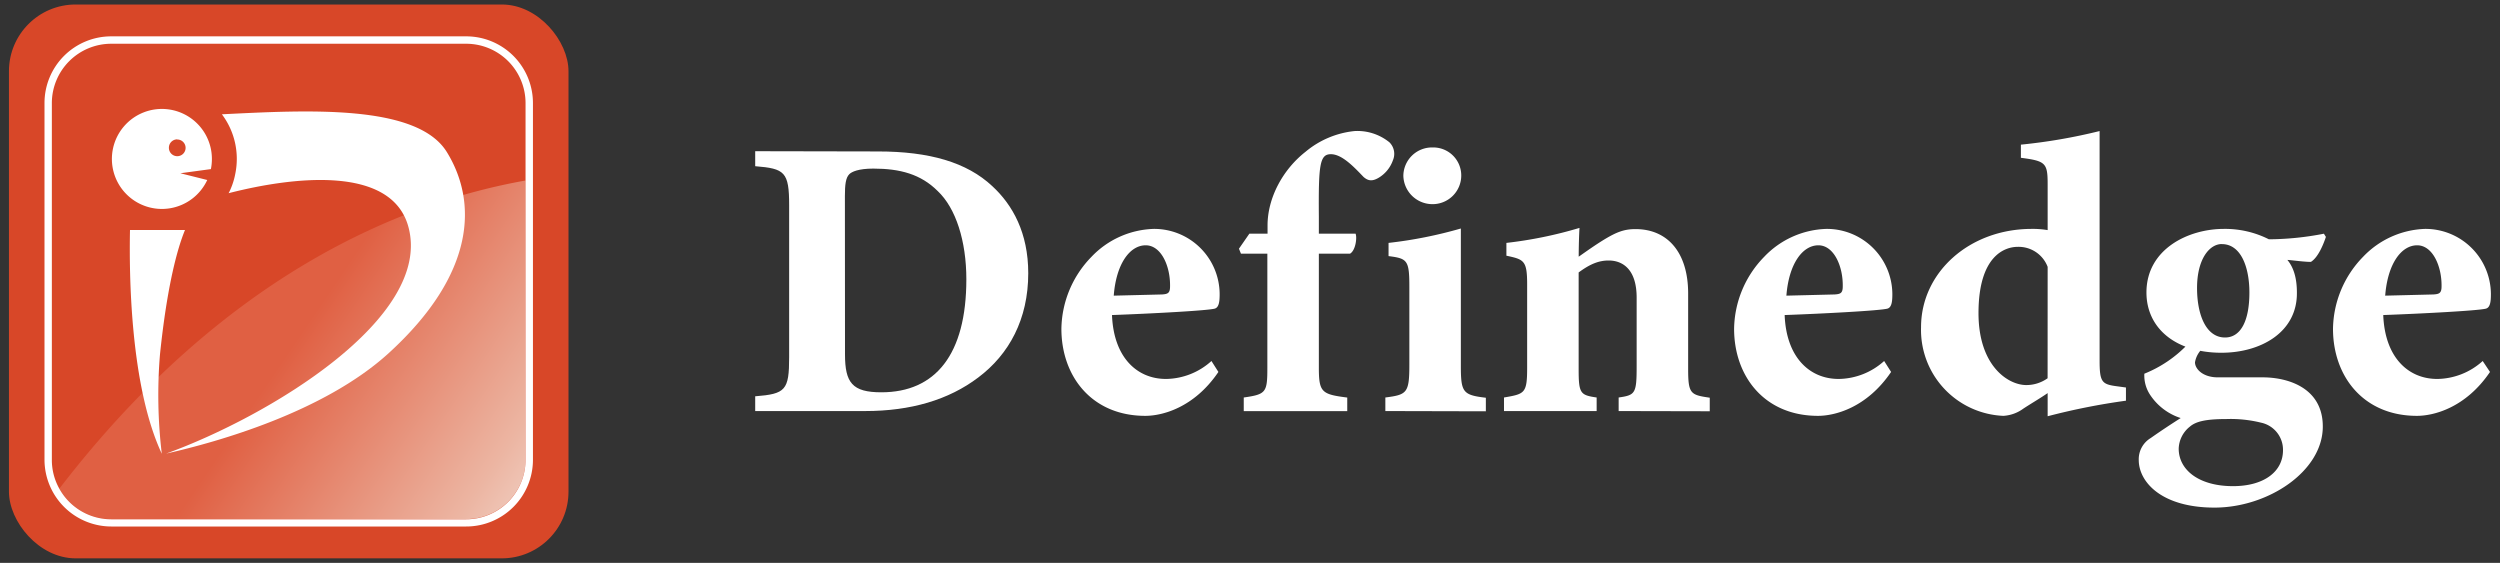 <svg xmlns="http://www.w3.org/2000/svg" xmlns:xlink="http://www.w3.org/1999/xlink" viewBox="0 0 500 112.57"><rect x="0" y="0" width="500" height="112.57" fill="#333333" stroke="none"/><defs><linearGradient id="a" x1="116.94" y1="107.32" x2="59.15" y2="68.12" gradientUnits="userSpaceOnUse"><stop offset="0.06" stop-color="#f3ded5"/><stop offset="0.33" stop-color="#ecb5a2"/><stop offset="1" stop-color="#e06043"/></linearGradient></defs><title>Definedge logo</title><path d="M175.61,30.29c10.23,0,17.74,2.15,22.85,6.94,4.08,3.76,7.19,9.35,7.19,17.42,0,9.19-3.83,16.22-10,20.85-5.92,4.48-13.51,6.71-22.61,6.71h-22V79.26c6.07-.48,6.79-1.2,6.79-7.83V41.07c0-6.71-.88-7.35-6.79-7.83v-3ZM169,70.87c0,5.67,1.44,7.59,7.27,7.59,10.79,0,17-7.51,17-22.61,0-7.59-2.08-14.22-5.75-17.66-3.36-3.35-7.51-4.47-12.86-4.47-3,0-4.32.64-4.8,1.12-.72.72-.88,2.08-.88,4.39Z" fill="#fff"/><path d="M243.68,74.39c-4.87,7.19-11.26,8.78-14.62,8.78-10.7,0-16.78-7.91-16.78-17.41a21,21,0,0,1,6-14.38,17.9,17.9,0,0,1,12.47-5.6,13.1,13.1,0,0,1,13.18,13c0,1.35-.08,2.71-1,2.95-1.52.4-12.78,1-20.53,1.28.32,8.47,5,12.78,10.79,12.78a13.78,13.78,0,0,0,9.1-3.59ZM229.14,49.06c-3.2,0-5.91,3.75-6.39,10.07l9.67-.24c1.11-.08,1.59-.24,1.59-1.6C234.09,53.29,232.26,49.06,229.14,49.06Z" fill="#fff"/><path d="M253.51,46.74V45.07c0-5.44,3-11.11,7.59-14.71a18.16,18.16,0,0,1,9.82-4.15,10.17,10.17,0,0,1,6.95,2.24,3.24,3.24,0,0,1,.72,3.59,6.64,6.64,0,0,1-2.87,3.52c-1.36.8-2.16.56-3-.16-1.92-2-4.31-4.56-6.55-4.56s-2.48,2.16-2.4,12.47v3.43h7.35c.32.8,0,3.36-1.12,4h-6.23V73.51c0,4.95.56,5.35,5.68,6v2.71h-20.7V79.5c4.48-.64,4.72-1,4.72-6V50.74h-5.28l-.4-1,2.08-3Z" fill="#fff"/><path d="M277.07,82.21V79.5c4.32-.56,4.8-.88,4.8-6.55V57.37c0-5.35-.4-5.67-4.16-6.15V48.58a87.08,87.08,0,0,0,14.46-2.88V73c0,5.43.32,6,5,6.55v2.71Zm9.35-41.38a5.82,5.82,0,0,1-5.75-5.67,5.73,5.73,0,0,1,5.83-5.67,5.6,5.6,0,0,1,5.75,5.67A5.73,5.73,0,0,1,286.42,40.83Z" fill="#fff"/><path d="M323.73,82.21V79.5c3.36-.48,3.6-.8,3.6-6.31V59.53c0-5.68-2.8-7.43-5.6-7.43-2.07,0-3.83.79-6,2.39V73.83c0,4.87.32,5.19,3.6,5.67v2.71H300.8V79.5c4.16-.72,4.63-.8,4.63-6V56.89c0-4.79-.63-5-4.15-5.75V48.58a83.3,83.3,0,0,0,14.62-3c-.08,1.12-.16,3.92-.16,5.76,1.6-1.12,3.28-2.32,5.11-3.44,2.4-1.44,3.92-2.08,6.24-2.08,6.47,0,10.54,4.72,10.54,12.87v15.1c0,5,.48,5.19,4.32,5.75v2.71Z" fill="#fff"/><path d="M378.22,74.39c-4.88,7.19-11.27,8.78-14.62,8.78-10.71,0-16.78-7.91-16.78-17.41a21,21,0,0,1,6-14.38,17.89,17.89,0,0,1,12.46-5.6,13.11,13.11,0,0,1,13.19,13c0,1.35-.08,2.71-1,2.95-1.52.4-12.78,1-20.54,1.28.32,8.47,5,12.78,10.79,12.78a13.81,13.81,0,0,0,9.11-3.59ZM363.68,49.06c-3.2,0-5.92,3.75-6.4,10.07l9.67-.24c1.12-.08,1.6-.24,1.6-1.6C368.63,53.29,366.79,49.06,363.68,49.06Z" fill="#fff"/><path d="M425.19,80.14a132.61,132.61,0,0,0-15.66,3.11V78.62c-1.44,1-3.43,2.16-4.87,3.11a7.46,7.46,0,0,1-4,1.44,17.2,17.2,0,0,1-16.45-17.73c0-10.95,9.66-19.66,22.13-19.66a17.9,17.9,0,0,1,3.19.24V36.84c0-4.24-.4-4.64-5.35-5.28V28.93a110.55,110.55,0,0,0,15.74-2.72V72.15c0,4.31.48,4.71,3.51,5.11l1.76.24ZM409.53,53.37a6.21,6.21,0,0,0-6-4c-2.48,0-7.83,1.68-7.83,13.26,0,10.47,5.83,14.3,9.43,14.38a7.31,7.31,0,0,0,4.39-1.36Z" fill="#fff"/><path d="M440.45,69.75A4.79,4.79,0,0,0,439,72.47c0,1.28,1.52,3,4.56,3h9c4.88,0,12,2,12,9.83,0,9-11,16.22-21.65,16.22S427.75,96.36,427.75,92a4.94,4.94,0,0,1,2.39-4.39c2.16-1.52,4.24-2.88,6-4a11.56,11.56,0,0,1-6-4.47,7,7,0,0,1-1.27-4.4,24.6,24.6,0,0,0,8.62-5.83Zm3.84.8c-9.11,0-15-4.87-15-12.06,0-8.63,8.3-12.71,15.49-12.71a19.42,19.42,0,0,1,9,2.08,58.67,58.67,0,0,0,11-1.12l.4.64c-.48,1.44-1.52,4.08-3,5-1.36,0-3.59-.32-4.71-.4,1.2,1.43,1.91,3.51,1.91,6.55C459.46,66.48,452.12,70.55,444.29,70.55Zm.95,13.26c-4.07,0-6.07.48-7.27,1.52a5.84,5.84,0,0,0-2.23,4.4c0,4.23,4,7.5,10.86,7.5,6.15,0,10-2.87,10-7.19a5.54,5.54,0,0,0-4.4-5.51A25.37,25.37,0,0,0,445.24,83.81Zm-.88-35c-2.47,0-4.95,3-4.95,8.79,0,5.43,1.84,9.9,5.59,9.9,3.12,0,4.88-3.27,4.88-9C449.88,53.45,448.2,48.82,444.36,48.82Z" fill="#fff"/><path d="M498,74.39c-4.87,7.19-11.26,8.78-14.62,8.78-10.7,0-16.78-7.91-16.78-17.41a21,21,0,0,1,6-14.38A17.91,17.91,0,0,1,485,45.78a13.1,13.1,0,0,1,13.18,13c0,1.35-.08,2.71-1,2.95-1.51.4-12.78,1-20.53,1.28.32,8.47,5,12.78,10.79,12.78a13.78,13.78,0,0,0,9.1-3.59ZM483.43,49.06c-3.2,0-5.91,3.75-6.39,10.07l9.67-.24c1.11-.08,1.6-.24,1.6-1.6C488.38,53.29,486.55,49.06,483.43,49.06Z" fill="#fff"/><rect x="1.79" y="0.9" width="111.91" height="110.77" rx="13.34" fill="#d84728"/><path d="M105.11,36.1V20.61A11.88,11.88,0,0,0,93.24,8.75h-71A11.88,11.88,0,0,0,10.37,20.61V92a11.72,11.72,0,0,0,1.51,5.76C44.8,54.87,80.38,40.5,105.11,36.1Z" fill="none"/><path d="M22.24,103.82h71A11.88,11.88,0,0,0,105.11,92V36.1C80.38,40.5,44.8,54.87,11.88,97.72A11.88,11.88,0,0,0,22.24,103.82Z" fill="url(#a)"/><path d="M22.24,105.3h71A13.35,13.35,0,0,0,106.59,92V20.61A13.35,13.35,0,0,0,93.24,7.27h-71A13.34,13.34,0,0,0,8.9,20.61V92A13.38,13.38,0,0,0,22.24,105.3ZM10.37,92V20.61A11.88,11.88,0,0,1,22.24,8.75h71a11.88,11.88,0,0,1,11.87,11.86V92a11.88,11.88,0,0,1-11.87,11.86h-71a11.88,11.88,0,0,1-10.36-6.1A11.72,11.72,0,0,1,10.37,92Z" fill="#fff"/><path d="M32,70.85C33.44,57,35.49,49.68,37,46h-11c-.18,8.68,0,31.16,6.36,44.75A98.47,98.47,0,0,1,32,70.85Z" fill="#fff"/><path d="M41.45,36l-5.38-1.35,6.11-.83a10.23,10.23,0,0,0,.2-2A10,10,0,1,0,41.45,36Zm-6-8.1a1.67,1.67,0,1,1-1.67,1.67A1.67,1.67,0,0,1,35.44,27.87Z" fill="#fff"/><path d="M89.38,30.43c-5.95-9.67-28-8.41-45-7.57a14.82,14.82,0,0,1,2.67,11.93A14.28,14.28,0,0,1,46,38.08c-.08.19-.18.37-.28.56,12.61-3.24,32.74-5.79,36,6.89,4.71,18.12-28,37.77-48.49,45.19,10.47-2.37,31.5-8.31,44.41-20C95.35,54.61,95.41,40.23,89.38,30.43Z" fill="#fff"/></svg>